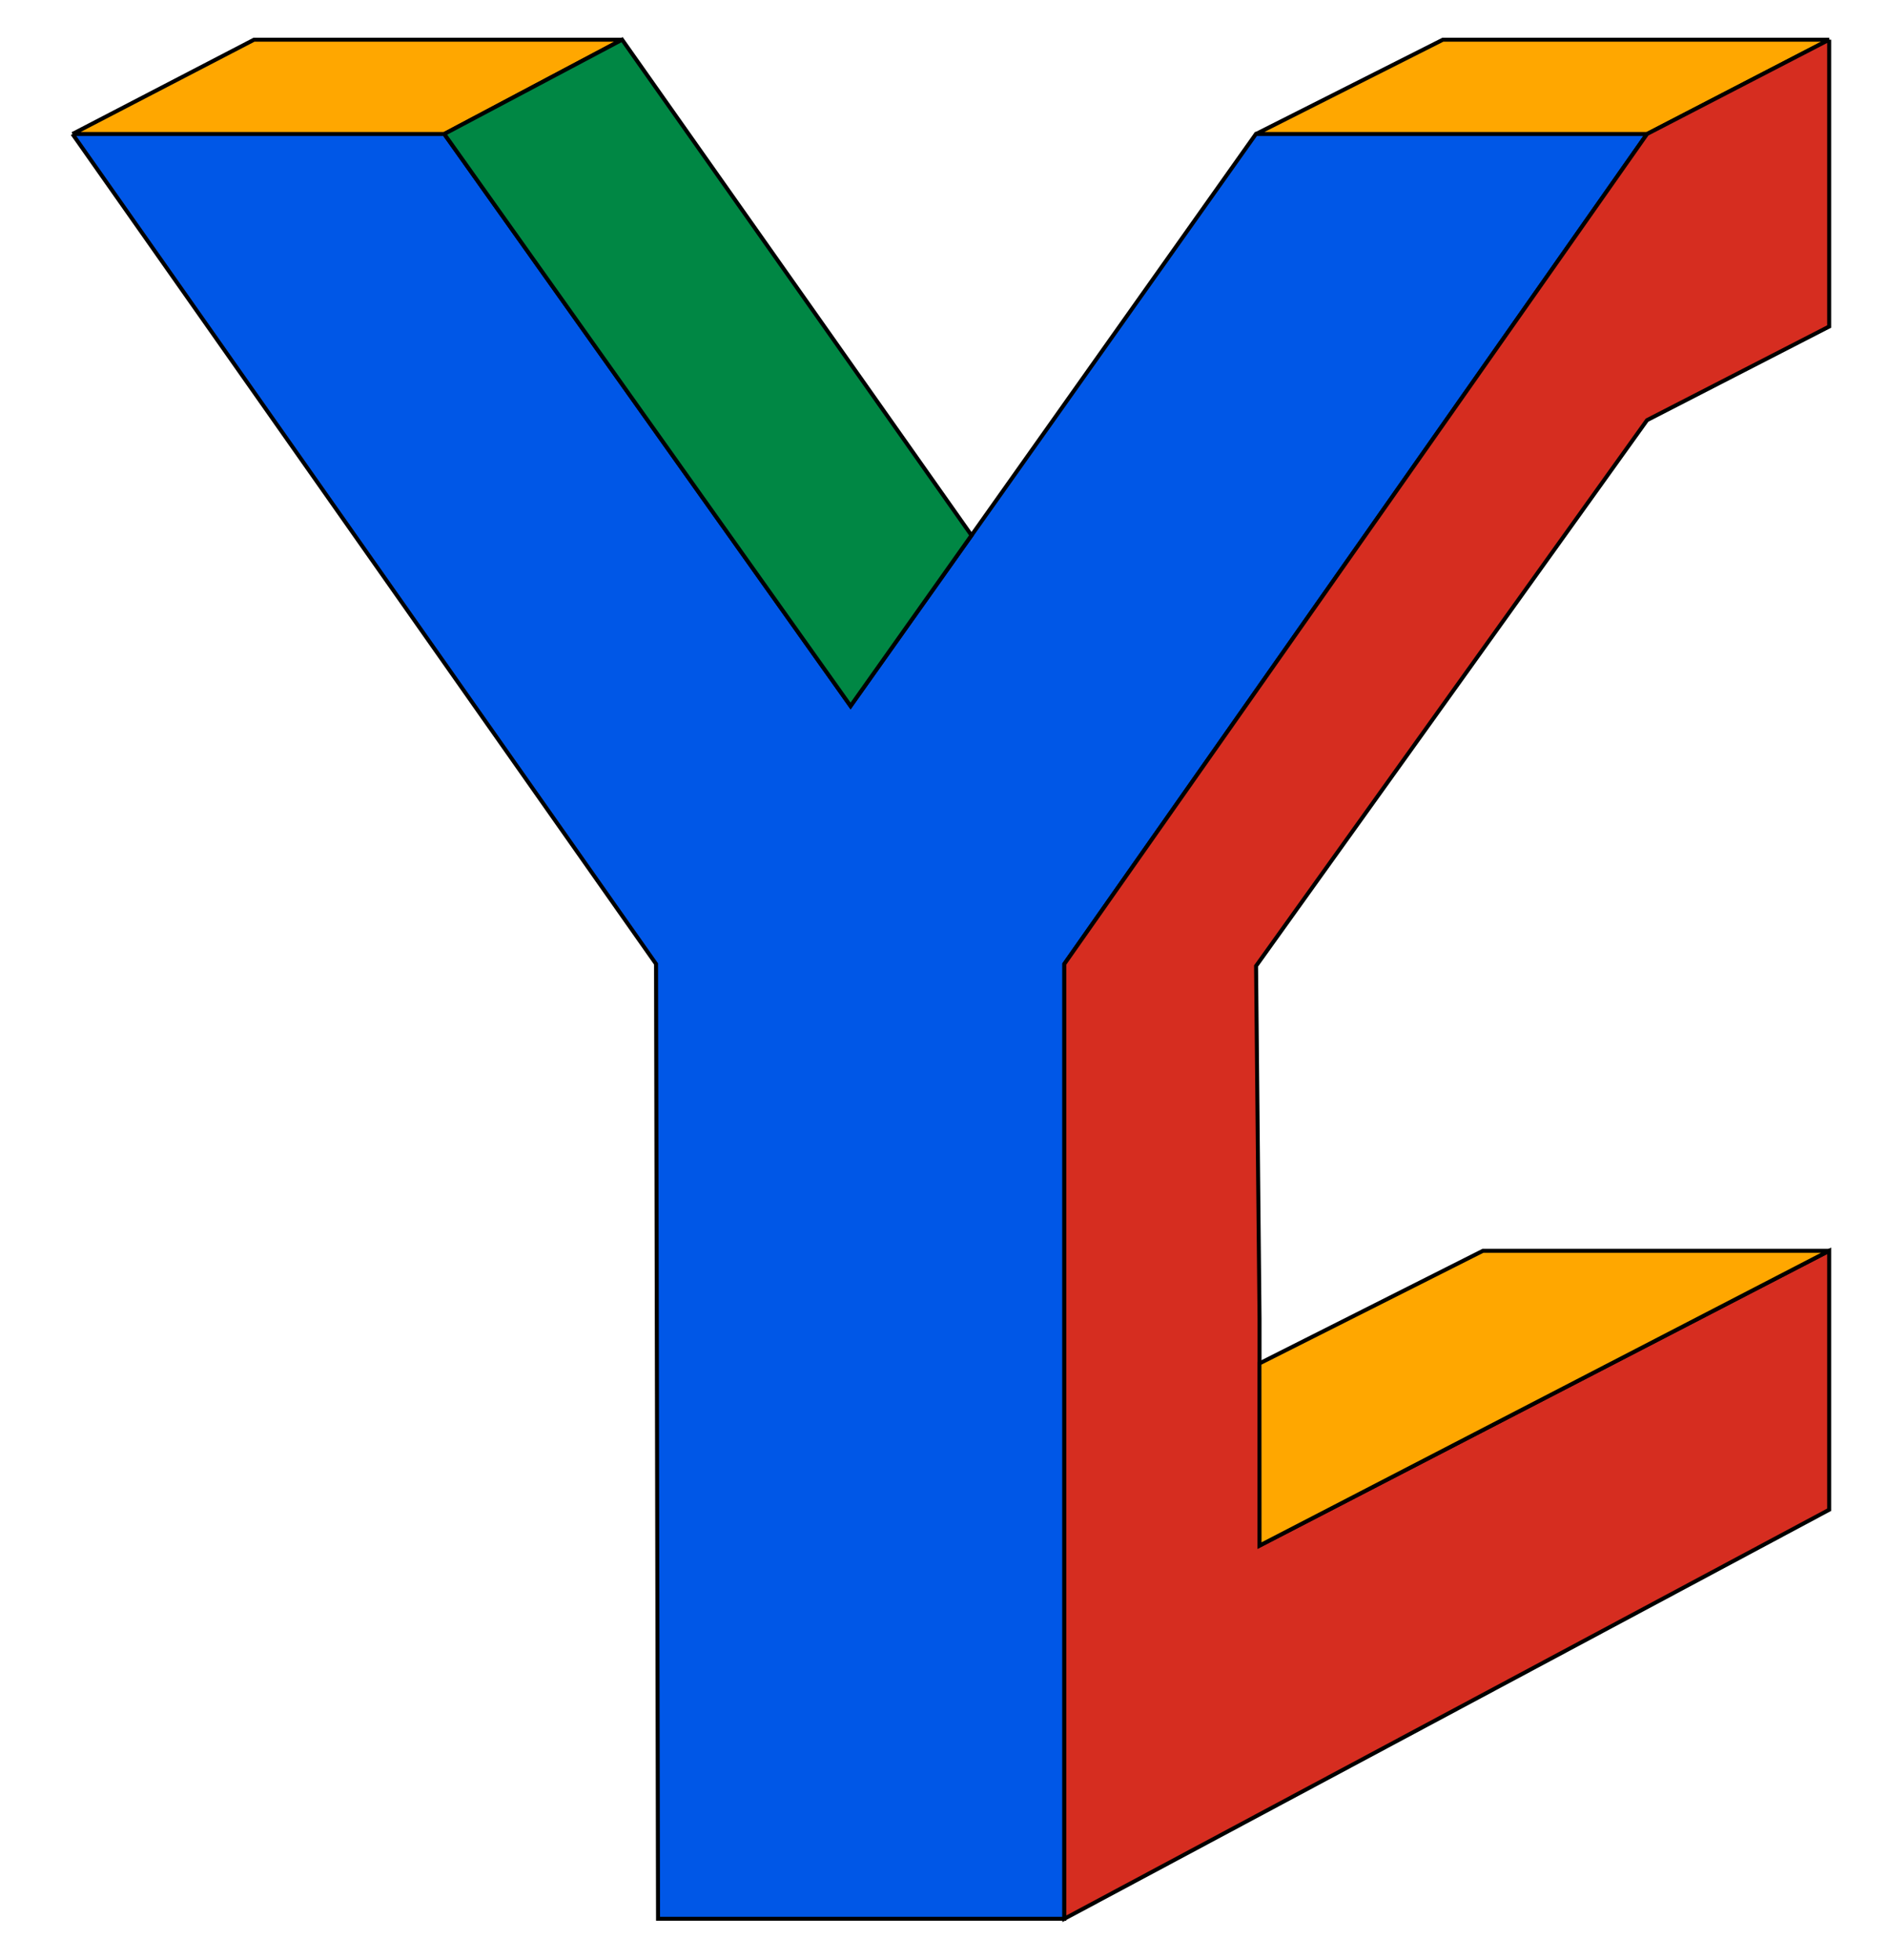 <?xml version="1.0" encoding="UTF-8" standalone="no"?>
<!-- Generator: Adobe Illustrator 15.1.0, SVG Export Plug-In . SVG Version: 6.00 Build 0)  -->

<svg
   xmlns:dc="http://purl.org/dc/elements/1.1/"
   xmlns:cc="http://creativecommons.org/ns#"
   xmlns:rdf="http://www.w3.org/1999/02/22-rdf-syntax-ns#"
   xmlns:svg="http://www.w3.org/2000/svg"
   xmlns="http://www.w3.org/2000/svg"
   xmlns:sodipodi="http://sodipodi.sourceforge.net/DTD/sodipodi-0.dtd"
   xmlns:inkscape="http://www.inkscape.org/namespaces/inkscape"
   version="1.1"
   id="Layer_1"
   x="0px"
   y="0px"
   width="264px"
   height="274px"
   viewBox="0 0 264 274"
   enable-background="new 0 0 264 274"
   xml:space="preserve"
   inkscape:version="0.91 r13725"
   sodipodi:docname="logo3_2.svg"
   inkscape:export-filename="C:\Users\Semyon\Downloads\logo3_2_f.png"
   inkscape:export-xdpi="621"
   inkscape:export-ydpi="621"><defs
     id="defs24" /><sodipodi:namedview
     pagecolor="#ffffff"
     bordercolor="#666666"
     borderopacity="1"
     objecttolerance="10"
     gridtolerance="10"
     guidetolerance="10"
     inkscape:pageopacity="0"
     inkscape:pageshadow="2"
     inkscape:window-width="1600"
     inkscape:window-height="877"
     id="namedview22"
     showgrid="true"
     inkscape:zoom="1.7226277"
     inkscape:cx="128.29543"
     inkscape:cy="98.478215"
     inkscape:window-x="-8"
     inkscape:window-y="-8"
     inkscape:window-maximized="1"
     inkscape:current-layer="Layer_1"
     inkscape:snap-bbox="true"
     inkscape:bbox-paths="true"
     inkscape:snap-intersection-paths="true"
     inkscape:object-nodes="true"
     inkscape:snap-grids="false"
     inkscape:snap-nodes="true"
     inkscape:snap-bbox-edge-midpoints="false"
     inkscape:object-paths="true"><inkscape:grid
       type="xygrid"
       id="grid3354" /></sodipodi:namedview><g
     id="Layer_2"
     transform="matrix(1.114,0,0,1.114,-12.145,-11.718)"><path
       style="fill:#0057e7;stroke:#000000;stroke-width:0.5;stroke-miterlimit:10"
       d="m 20,27.333 46.667,0 51,71.793 50.882,-71.793 49.092,0 -73.141,104.167 0,119.834 -51,0 L 93.25,131.5 20,27.333"
       id="polygon4"
       inkscape:connector-curvature="0"
       sodipodi:nodetypes="cccccccccc" /></g><path
     style="fill:#ffa700;stroke:#000000;stroke-width:0.557;stroke-miterlimit:10"
     d="m 86.999,5.55 -51.478,0 -25.384,13.183 m 0,0 51.991,0 24.871,-13.183"
     id="polygon7"
     inkscape:connector-curvature="0"
     sodipodi:nodetypes="cccccc" /><path
     style="fill:#ffa700;stroke:#000000;stroke-width:0.557;stroke-miterlimit:10"
     d="m 255.794,5.55 -54.033,0 -26.127,13.183 m 0,0 54.693,0 25.467,-13.183"
     id="polygon9"
     inkscape:connector-curvature="0"
     sodipodi:nodetypes="cccccc" /><g
     id="Layer_4"
     transform="matrix(1.114,0,0,1.114,-12.145,-11.718)"><path
       style="fill:#008744;stroke:#000000;stroke-width:0.5;stroke-miterlimit:10"
       d="M 88.991,15.5 132.846,77.709 117.667,99.126 l -51,-71.793 z"
       id="polygon12"
       inkscape:connector-curvature="0"
       sodipodi:nodetypes="ccccc" /></g><g
     id="Layer_5"
     transform="matrix(1.114,0,0,1.114,-12.145,-11.718)"><path
       style="fill:#d62d20;stroke:#000000;stroke-width:0.5;stroke-miterlimit:10"
       d="m 240.5,15.5 0,36 -22.859,11.75 -49.078,68.504 L 169,176 l 0,28.5 71.5,-37 0,32.5 -96,51.334 0,-119.834 L 217.641,27.333 240.5,15.5"
       id="polygon15"
       inkscape:connector-curvature="0"
       sodipodi:nodetypes="cccccccccccc" /></g><g
     id="Layer_6"
     transform="matrix(1.114,0,0,1.114,-12.145,-11.718)"><path
       style="fill:#ffa700;stroke:#000000;stroke-width:0.5;stroke-miterlimit:10"
       d="m 240.5,167.5 -43.458,0 -28.053,14.137 L 169,204.5 l 71.5,-37"
       id="polygon18"
       inkscape:connector-curvature="0"
       sodipodi:nodetypes="ccccc" /></g><path
     fill="#8C7B9C"
     stroke="#000000"
     stroke-width="0.5"
     stroke-miterlimit="10"
     d="M-88.016,87.57"
     id="path20" /></svg>

